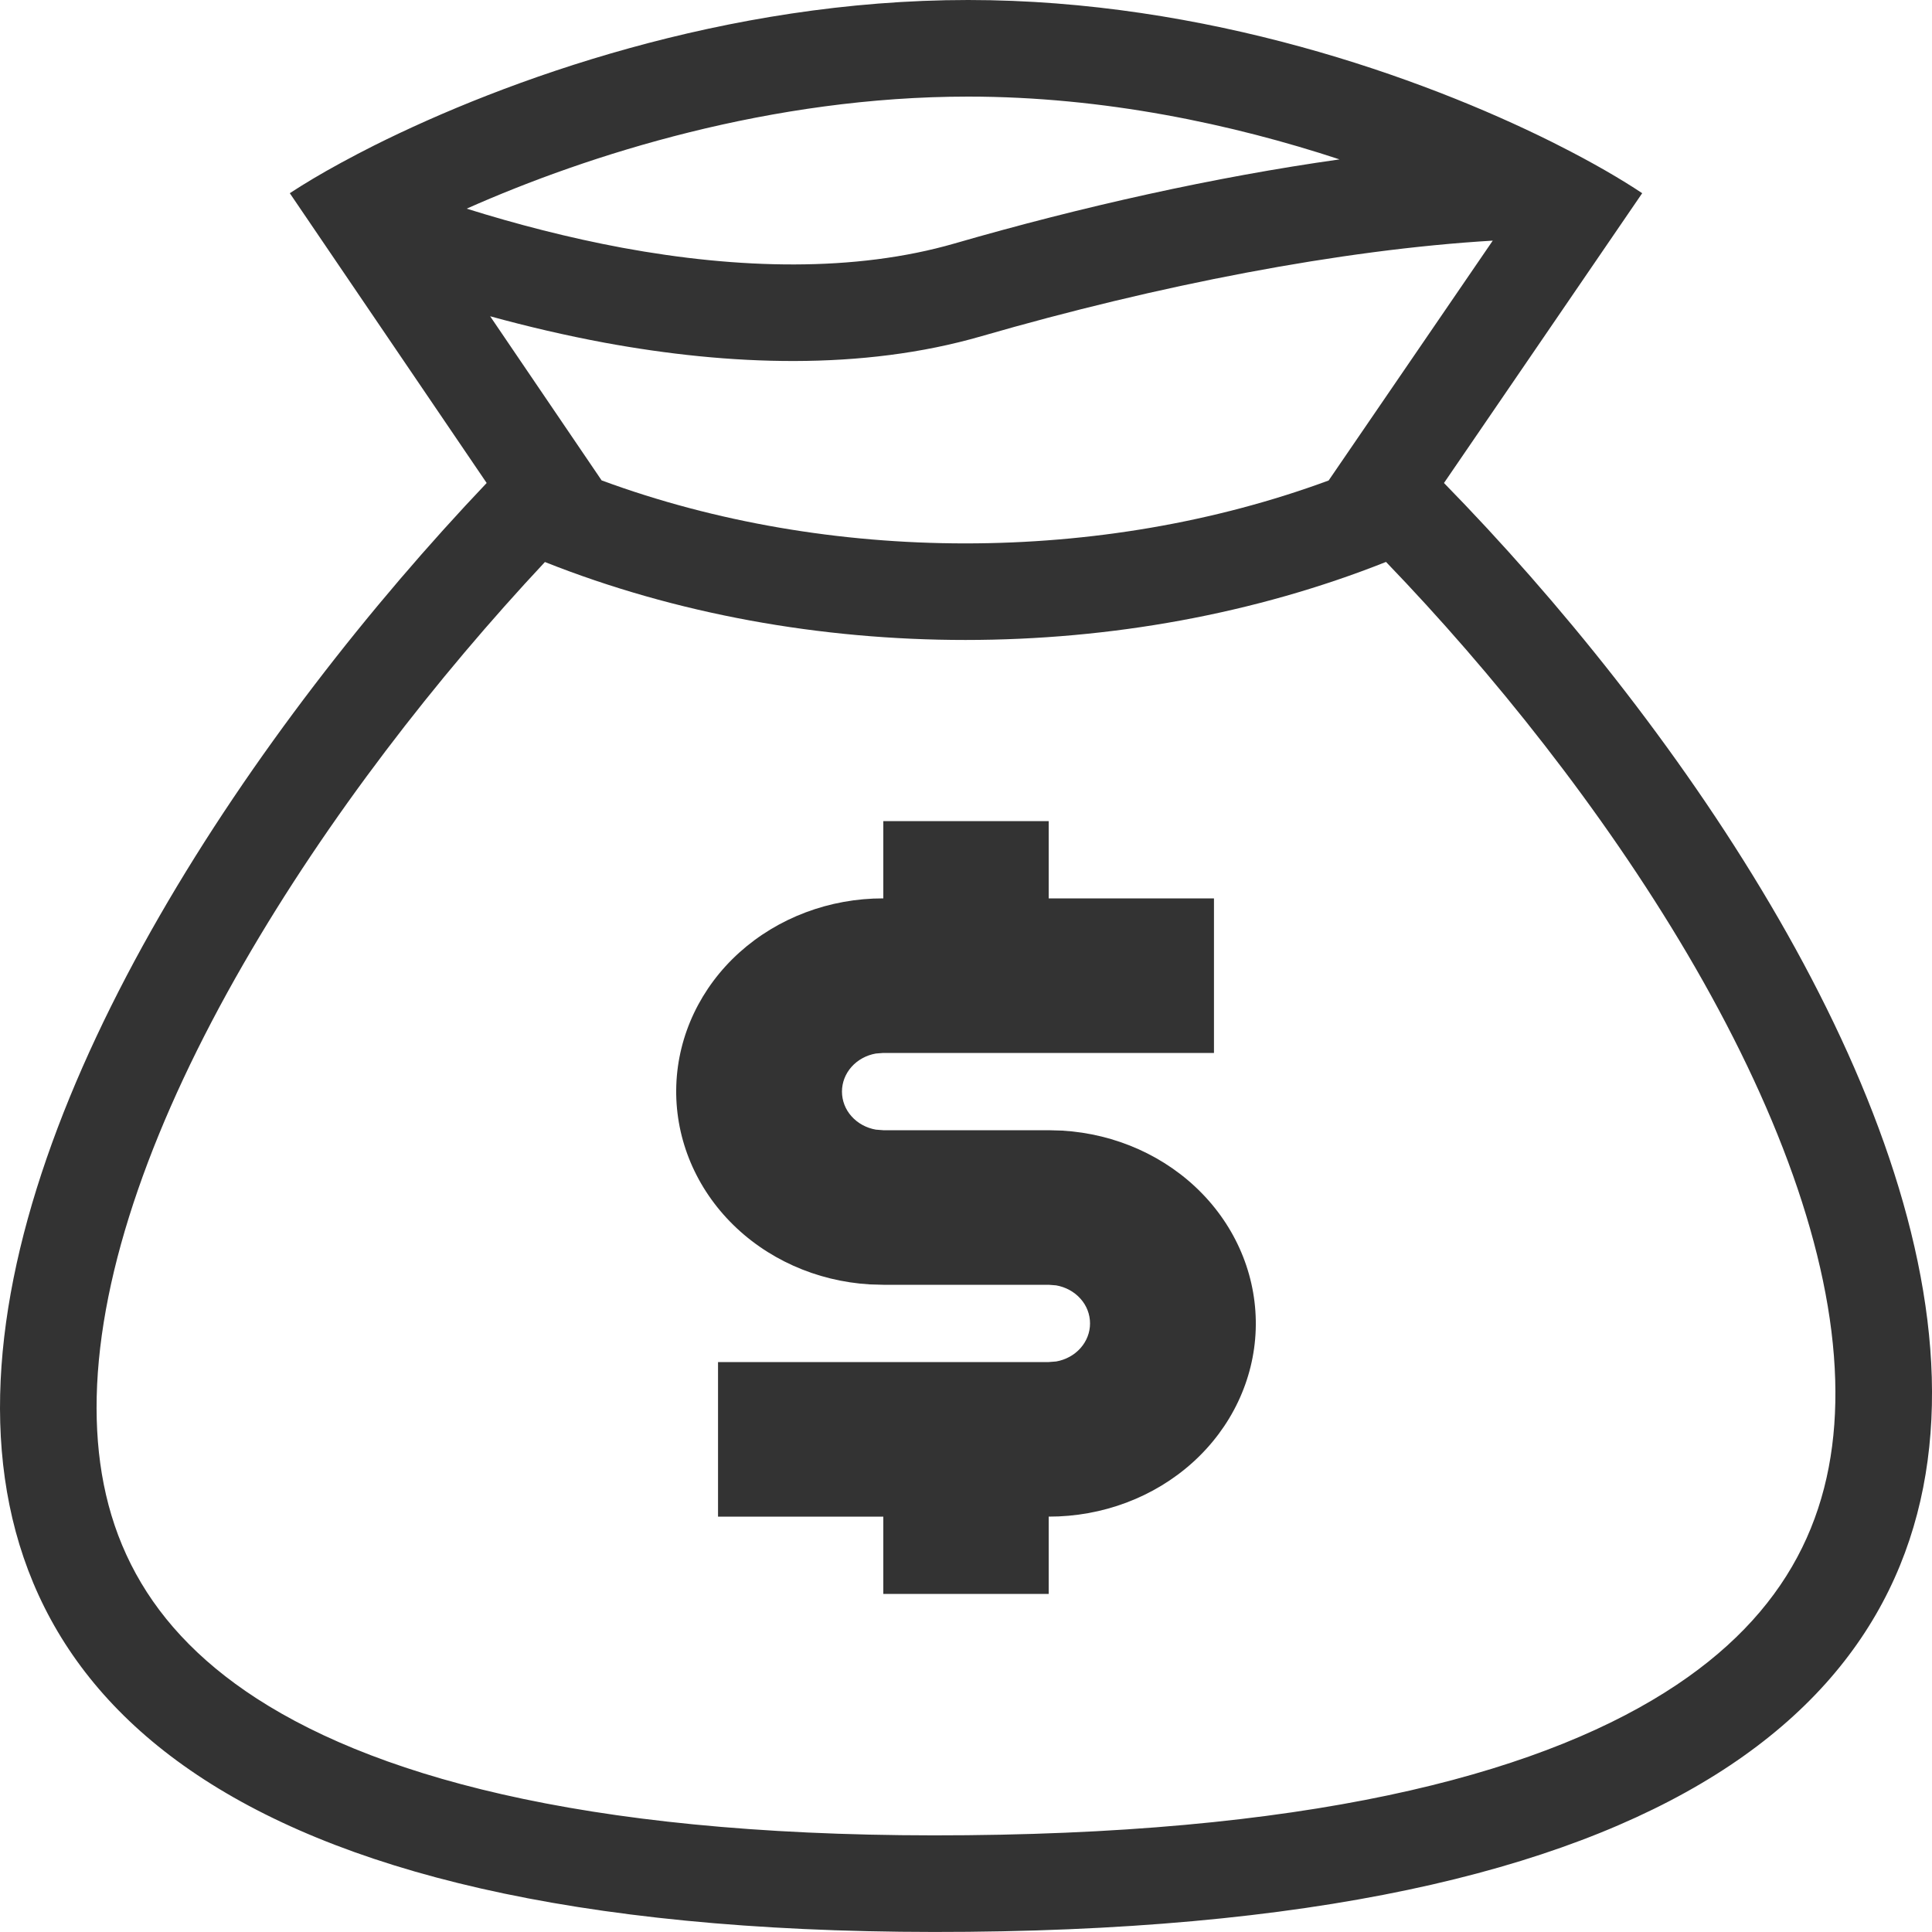 <svg width="20" height="20" viewBox="0 0 20 20" fill="none" xmlns="http://www.w3.org/2000/svg">
<path fill-rule="evenodd" clip-rule="evenodd" d="M13.754 4.974L15.453 2.491C13.882 2.584 11.983 2.953 10.161 3.48C8.922 3.839 7.543 3.784 6.261 3.548C5.857 3.473 5.46 3.38 5.074 3.274L6.228 4.973C8.584 5.842 11.398 5.843 13.754 4.974ZM5.641 5.818C8.351 6.894 11.637 6.894 14.348 5.817C15.449 6.96 16.587 8.383 17.465 9.871C18.381 11.426 18.96 12.965 18.998 14.286C19.034 15.537 18.595 16.614 17.357 17.441C16.046 18.318 13.76 18.962 10.012 18.998C6.263 19.035 3.974 18.434 2.659 17.584C1.421 16.783 0.973 15.718 1.001 14.46C1.031 13.131 1.603 11.57 2.518 9.982C3.391 8.465 4.53 7.005 5.641 5.818ZM4.831 2.16C5.345 2.321 5.889 2.462 6.443 2.565C7.641 2.786 8.849 2.819 9.883 2.52C11.196 2.14 12.575 1.832 13.867 1.65C12.764 1.287 11.431 1 10.022 1C7.987 1 6.098 1.597 4.831 2.16ZM3.873 1.506C5.226 0.829 7.512 0 10.022 0C12.484 0 14.715 0.798 16.062 1.468C16.085 1.48 16.107 1.491 16.129 1.502C16.492 1.685 16.787 1.858 17 2L14.948 5C19.679 9.836 25.325 19.851 10.022 19.998C-5.282 20.146 0.266 10.021 5.038 5L3 2C3.143 1.906 3.321 1.799 3.531 1.685C3.637 1.627 3.752 1.567 3.873 1.506Z" fill="#333333"/>
<path d="M9.144 8.5H10.856V9.3H12.567V10.9H9.144L9.067 10.906C8.969 10.923 8.879 10.972 8.815 11.044C8.751 11.116 8.716 11.206 8.716 11.3C8.716 11.394 8.751 11.485 8.815 11.556C8.879 11.628 8.969 11.677 9.067 11.694L9.144 11.7H10.856L10.996 11.704C11.551 11.737 12.07 11.97 12.444 12.355C12.818 12.74 13.017 13.246 12.999 13.766C12.981 14.285 12.747 14.778 12.347 15.139C11.947 15.5 11.412 15.701 10.856 15.7V16.5H9.144V15.7H7.433V14.1H10.856L10.933 14.094C11.031 14.077 11.121 14.028 11.185 13.956C11.249 13.884 11.284 13.794 11.284 13.7C11.284 13.606 11.249 13.515 11.185 13.444C11.121 13.372 11.031 13.323 10.933 13.306L10.856 13.3H9.144L9.004 13.296C8.449 13.263 7.93 13.03 7.556 12.645C7.182 12.26 6.983 11.754 7.001 11.234C7.019 10.715 7.253 10.222 7.653 9.861C8.054 9.5 8.588 9.299 9.144 9.3V8.5Z" fill="#333333"/>
</svg>
